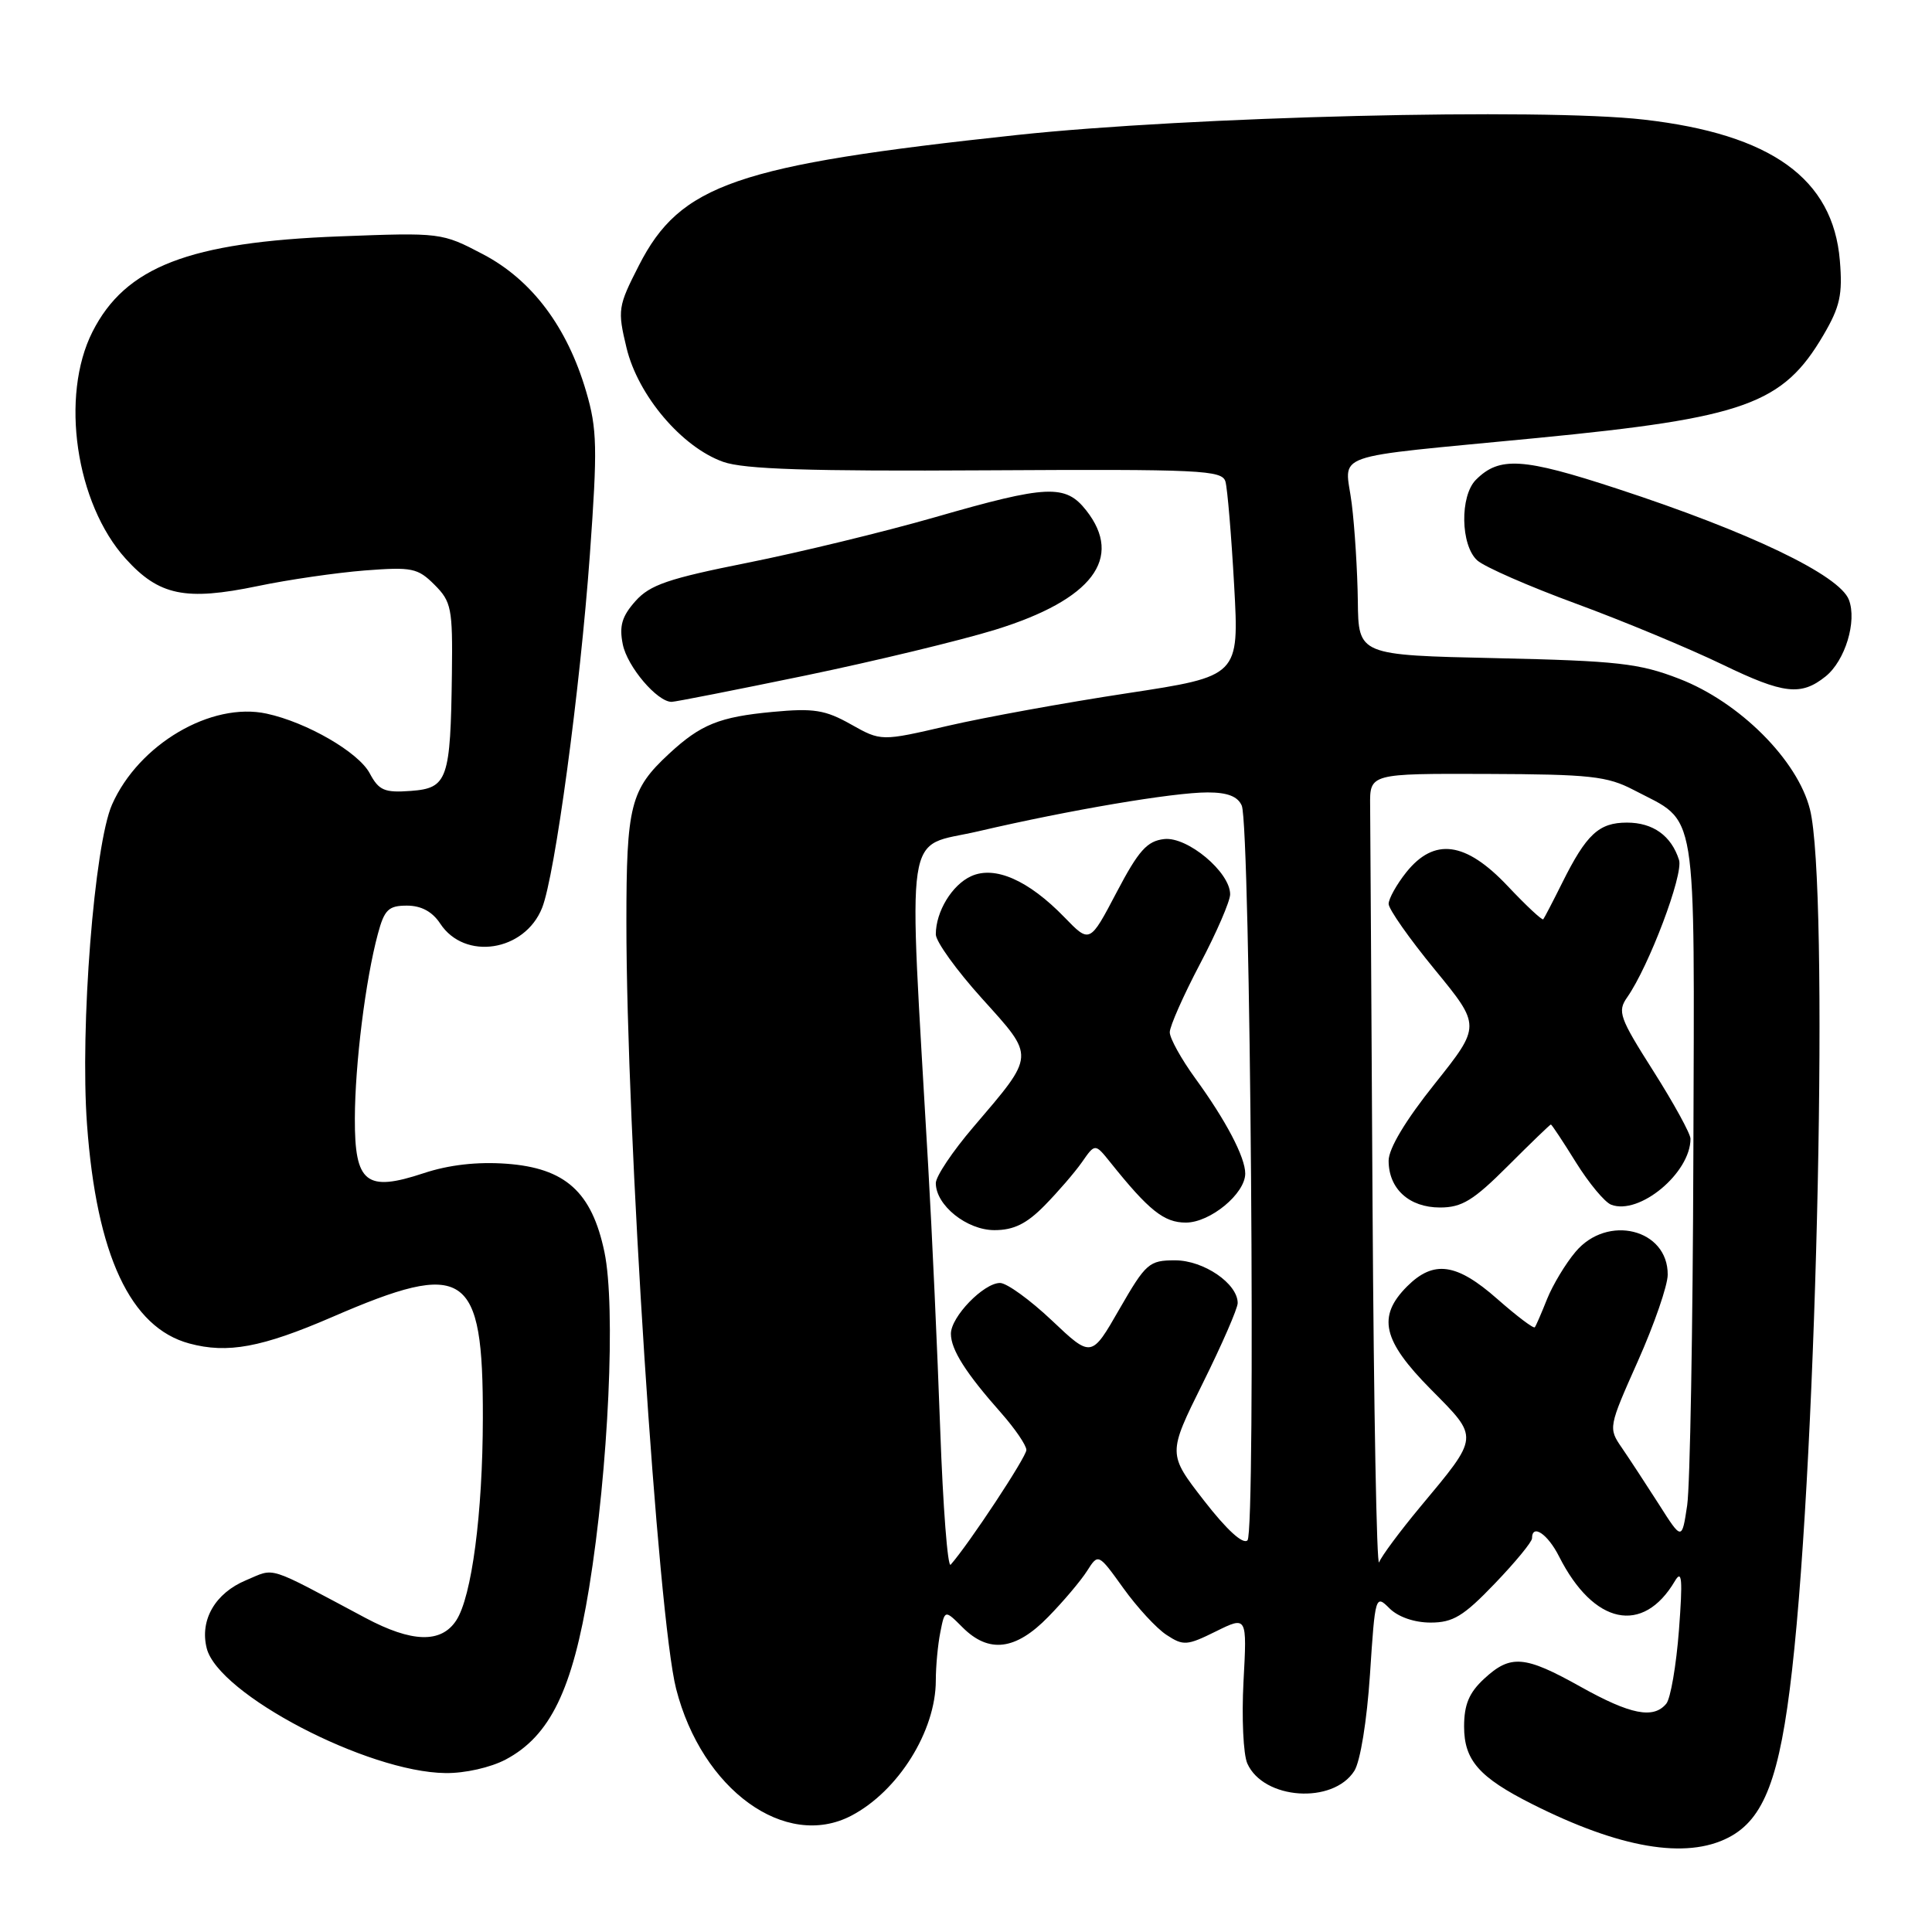 <?xml version="1.0" encoding="UTF-8" standalone="no"?>
<!DOCTYPE svg PUBLIC "-//W3C//DTD SVG 1.1//EN" "http://www.w3.org/Graphics/SVG/1.1/DTD/svg11.dtd" >
<svg xmlns="http://www.w3.org/2000/svg" xmlns:xlink="http://www.w3.org/1999/xlink" version="1.1" viewBox="0 0 256 256">
 <g >
 <path fill="currentColor"
d=" M 229.04 243.48 C 233.76 241.04 235.85 235.55 237.46 221.27 C 240.83 191.59 242.37 117.33 239.83 107.25 C 238.19 100.71 230.49 93.02 222.50 89.94 C 217.21 87.89 214.35 87.57 198.25 87.21 C 180.00 86.81 180.00 86.81 179.92 79.65 C 179.87 75.72 179.51 69.90 179.11 66.72 C 178.25 59.80 175.46 60.78 203.65 58.04 C 231.24 55.36 236.24 53.56 241.62 44.39 C 243.81 40.65 244.17 39.03 243.79 34.53 C 242.89 23.67 234.70 17.78 217.82 15.85 C 204.25 14.29 157.59 15.44 134.73 17.89 C 97.54 21.88 90.14 24.43 84.66 35.17 C 81.88 40.61 81.81 41.06 83.02 46.10 C 84.54 52.41 90.34 59.25 95.83 61.20 C 98.59 62.18 107.25 62.46 130.71 62.32 C 159.16 62.16 161.95 62.29 162.38 63.82 C 162.64 64.74 163.16 70.92 163.53 77.55 C 164.20 89.60 164.20 89.60 149.35 91.86 C 141.18 93.10 130.51 95.04 125.62 96.17 C 116.75 98.23 116.75 98.23 112.75 95.98 C 109.34 94.06 107.82 93.82 102.38 94.33 C 95.33 94.99 92.86 95.98 88.66 99.87 C 83.53 104.62 83.00 106.72 83.00 122.20 C 82.99 149.74 87.18 214.38 89.59 223.78 C 93.01 237.15 104.06 245.15 112.80 240.59 C 119.02 237.34 124.00 229.37 124.00 222.66 C 124.00 220.78 124.27 217.91 124.60 216.27 C 125.19 213.28 125.19 213.28 127.55 215.64 C 131.02 219.11 134.58 218.68 138.89 214.25 C 140.91 212.19 143.22 209.45 144.04 208.16 C 145.53 205.82 145.53 205.82 148.85 210.44 C 150.68 212.99 153.25 215.78 154.58 216.64 C 156.80 218.10 157.29 218.06 161.11 216.17 C 165.24 214.13 165.24 214.13 164.77 222.82 C 164.52 227.59 164.74 232.48 165.28 233.68 C 167.43 238.47 176.61 239.10 179.45 234.66 C 180.25 233.41 181.12 228.03 181.53 221.86 C 182.21 211.43 182.26 211.26 184.11 213.11 C 185.25 214.25 187.40 215.00 189.56 215.00 C 192.53 215.00 193.92 214.16 198.06 209.84 C 200.78 207.01 203.00 204.31 203.00 203.84 C 203.00 201.86 205.08 203.25 206.59 206.25 C 211.16 215.29 217.70 216.67 221.93 209.50 C 222.87 207.91 222.98 209.23 222.47 216.00 C 222.11 220.68 221.36 225.06 220.79 225.75 C 219.09 227.80 216.05 227.20 209.43 223.50 C 202.01 219.35 200.16 219.20 196.65 222.45 C 194.66 224.29 194.00 225.87 194.00 228.78 C 194.00 233.24 195.99 235.51 203.00 239.04 C 214.62 244.90 223.40 246.40 229.04 243.48 Z  M 67.02 233.14 C 72.89 230.02 75.86 223.90 78.06 210.40 C 80.63 194.60 81.61 173.17 80.09 165.90 C 78.42 157.93 74.91 154.77 67.10 154.20 C 63.21 153.92 59.47 154.35 56.15 155.45 C 48.52 157.98 46.99 156.78 47.02 148.21 C 47.04 141.00 48.43 129.83 50.07 123.75 C 50.93 120.53 51.48 120.00 53.92 120.00 C 55.82 120.00 57.29 120.80 58.33 122.38 C 61.57 127.32 69.52 126.09 71.83 120.30 C 73.53 116.05 76.86 91.43 78.16 73.50 C 79.18 59.34 79.13 56.85 77.67 51.88 C 75.16 43.32 70.47 37.08 64.00 33.69 C 58.54 30.82 58.40 30.81 45.00 31.32 C 25.05 32.08 16.61 35.35 12.25 43.97 C 7.95 52.48 10.03 66.71 16.65 74.03 C 21.07 78.92 24.56 79.65 34.14 77.66 C 38.19 76.81 44.57 75.89 48.33 75.59 C 54.59 75.11 55.35 75.26 57.58 77.49 C 59.81 79.72 59.99 80.62 59.88 89.20 C 59.70 103.33 59.31 104.44 54.44 104.80 C 50.93 105.06 50.20 104.74 48.98 102.45 C 47.48 99.66 40.65 95.71 35.33 94.56 C 27.99 92.97 18.38 98.62 14.85 106.60 C 12.49 111.93 10.59 136.17 11.53 149.00 C 12.79 166.31 17.28 175.92 25.09 178.02 C 30.15 179.39 34.70 178.54 44.00 174.52 C 61.72 166.84 64.02 168.37 63.98 187.90 C 63.96 200.57 62.51 211.58 60.45 214.72 C 58.45 217.77 54.58 217.66 48.42 214.38 C 35.11 207.29 36.55 207.74 32.60 209.39 C 28.51 211.10 26.45 214.66 27.39 218.40 C 28.91 224.48 48.67 234.82 59.02 234.94 C 61.60 234.98 65.02 234.20 67.02 233.14 Z  M 106.68 89.52 C 115.93 87.60 127.29 84.86 131.92 83.43 C 144.73 79.46 148.91 73.96 143.93 67.63 C 141.18 64.14 138.79 64.24 123.88 68.54 C 117.12 70.48 105.95 73.19 99.05 74.57 C 88.57 76.66 86.12 77.49 84.20 79.65 C 82.41 81.66 82.03 82.94 82.52 85.37 C 83.11 88.33 87.08 93.00 88.99 93.00 C 89.47 93.00 97.43 91.43 106.68 89.52 Z  M 241.90 89.63 C 244.49 87.55 246.08 82.33 244.99 79.48 C 243.75 76.21 231.85 70.50 214.30 64.76 C 201.78 60.65 198.68 60.46 195.57 63.57 C 193.42 65.72 193.53 72.27 195.75 74.26 C 196.71 75.12 202.60 77.70 208.84 79.99 C 215.07 82.28 223.82 85.92 228.29 88.08 C 236.34 91.97 238.65 92.24 241.90 89.63 Z  M 124.58 189.33 C 124.21 178.97 123.50 163.30 122.99 154.50 C 120.34 108.15 119.69 112.47 129.63 110.15 C 141.67 107.34 155.46 105.00 160.02 105.00 C 162.65 105.00 164.01 105.53 164.54 106.75 C 165.69 109.41 166.42 202.98 165.30 204.10 C 164.71 204.69 162.56 202.73 159.54 198.84 C 154.73 192.64 154.73 192.64 159.36 183.31 C 161.91 178.17 164.00 173.38 164.00 172.66 C 164.00 170.08 159.49 167.00 155.71 167.00 C 152.26 167.00 151.84 167.37 148.33 173.46 C 144.62 179.93 144.62 179.93 139.37 174.96 C 136.48 172.23 133.40 170.00 132.51 170.00 C 130.34 170.00 126.00 174.48 126.00 176.73 C 126.00 178.83 127.97 181.94 132.68 187.25 C 134.50 189.32 136.00 191.51 136.00 192.13 C 136.00 193.05 128.45 204.50 125.97 207.33 C 125.57 207.78 124.95 199.68 124.58 189.33 Z  M 138.40 159.75 C 140.16 157.96 142.39 155.38 143.36 154.00 C 145.10 151.50 145.10 151.50 147.11 154.00 C 152.23 160.40 154.24 162.00 157.13 162.00 C 160.36 162.00 165.00 158.17 165.00 155.50 C 165.00 153.34 162.44 148.46 158.37 142.87 C 156.52 140.32 155.00 137.58 155.00 136.78 C 155.00 135.99 156.80 131.92 159.00 127.74 C 161.20 123.57 163.00 119.41 163.00 118.50 C 163.00 115.56 157.34 110.83 154.26 111.18 C 151.99 111.44 150.87 112.69 147.95 118.25 C 144.40 125.01 144.40 125.01 141.04 121.54 C 136.28 116.63 131.82 114.67 128.68 116.10 C 126.15 117.25 124.00 120.79 124.00 123.81 C 124.00 124.76 126.76 128.59 130.14 132.33 C 137.20 140.16 137.24 139.65 128.95 149.37 C 126.23 152.55 124.00 155.88 124.00 156.77 C 124.00 159.71 128.11 163.00 131.77 163.00 C 134.32 163.00 136.03 162.16 138.40 159.75 Z  M 181.87 159.75 C 181.72 132.94 181.57 109.09 181.55 106.75 C 181.50 102.50 181.50 102.50 197.00 102.55 C 210.73 102.60 212.96 102.84 216.50 104.69 C 225.05 109.17 224.52 105.88 224.38 153.01 C 224.31 175.99 223.94 196.89 223.56 199.46 C 222.86 204.13 222.86 204.13 219.80 199.31 C 218.11 196.67 215.91 193.31 214.91 191.85 C 213.10 189.22 213.12 189.13 217.03 180.35 C 219.20 175.48 220.98 170.33 220.98 168.90 C 221.02 162.85 212.99 160.85 208.77 165.87 C 207.44 167.44 205.75 170.26 205.00 172.12 C 204.26 173.98 203.53 175.67 203.37 175.87 C 203.21 176.08 200.98 174.39 198.40 172.12 C 193.00 167.36 189.97 166.94 186.45 170.45 C 182.46 174.45 183.19 177.63 189.60 184.10 C 196.04 190.61 196.08 190.20 188.14 199.73 C 185.49 202.92 183.06 206.19 182.74 207.01 C 182.42 207.83 182.03 186.56 181.87 159.75 Z  M 199.80 154.50 C 202.83 151.47 205.39 149.00 205.50 149.00 C 205.61 149.00 207.11 151.26 208.82 154.02 C 210.54 156.78 212.64 159.31 213.49 159.63 C 217.22 161.06 224.00 155.42 224.00 150.89 C 224.00 150.23 221.79 146.20 219.09 141.94 C 214.58 134.84 214.29 134.03 215.61 132.15 C 218.50 128.02 223.09 115.86 222.48 113.95 C 221.46 110.74 219.04 109.00 215.58 109.00 C 211.86 109.00 210.21 110.53 206.99 117.00 C 205.76 119.47 204.63 121.64 204.49 121.81 C 204.34 121.98 202.21 119.99 199.76 117.39 C 194.20 111.51 190.05 110.95 186.34 115.58 C 185.06 117.19 184.01 119.07 184.00 119.77 C 184.00 120.46 186.75 124.38 190.12 128.48 C 196.23 135.93 196.23 135.93 190.12 143.60 C 186.24 148.45 184.00 152.19 184.00 153.80 C 184.00 157.52 186.72 160.00 190.81 160.00 C 193.71 160.00 195.23 159.07 199.80 154.50 Z "/>
</g>
</svg>